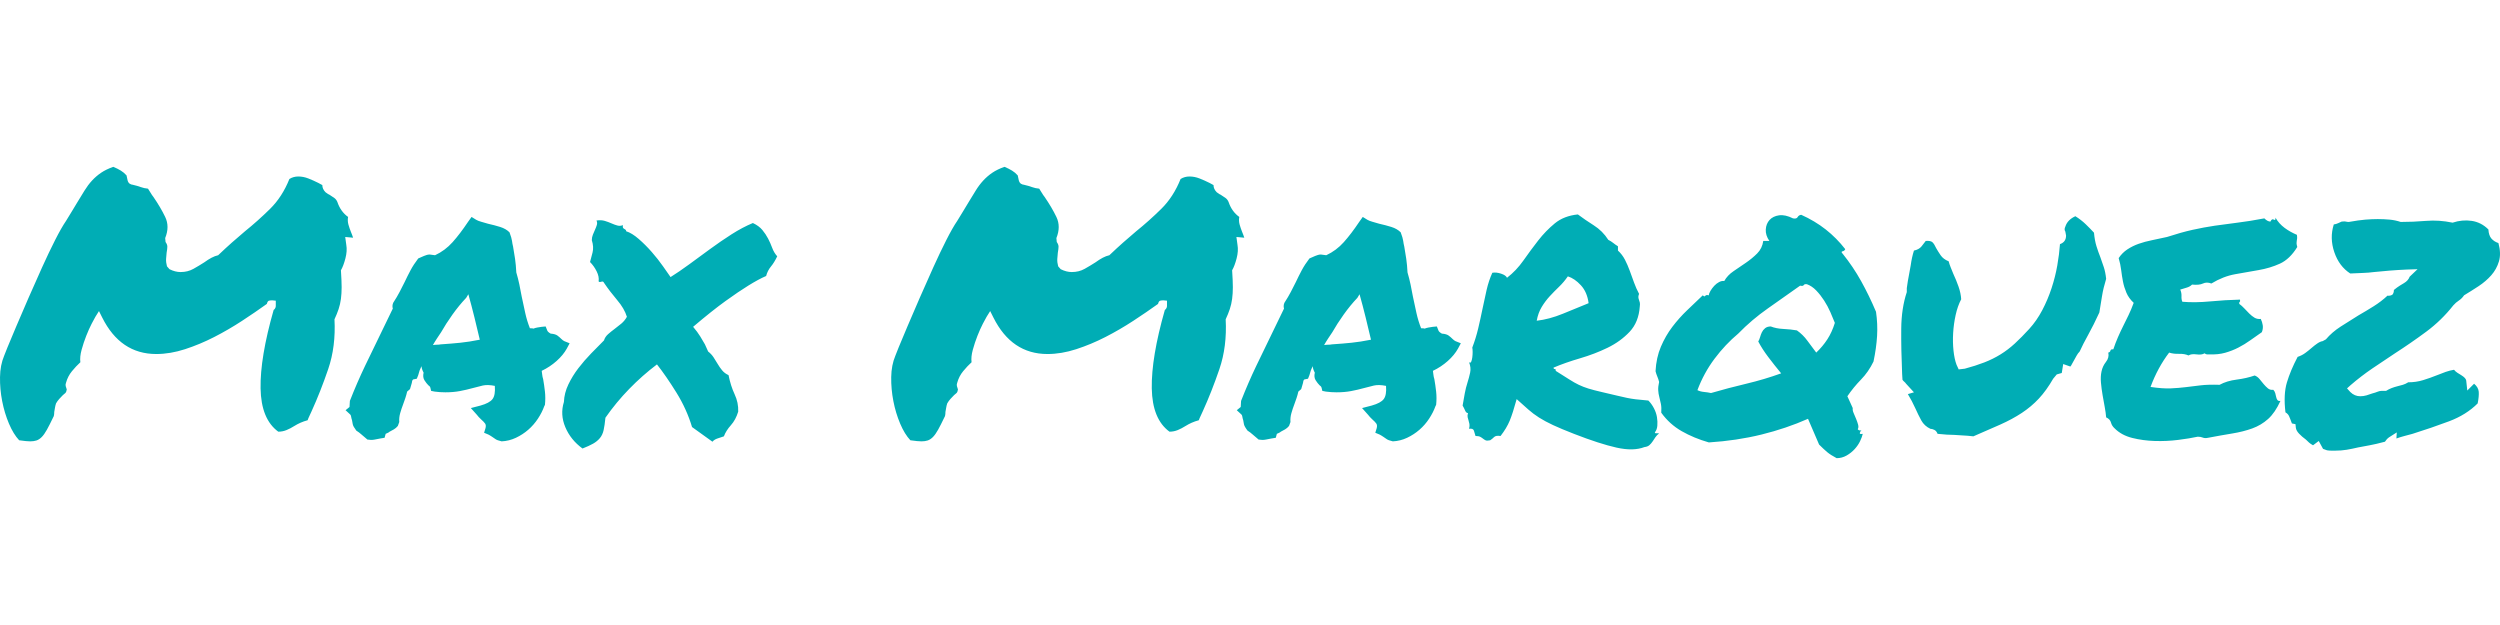 <?xml version="1.0" encoding="UTF-8" standalone="no"?><!-- Generator: Gravit.io --><svg xmlns="http://www.w3.org/2000/svg" xmlns:xlink="http://www.w3.org/1999/xlink" style="isolation:isolate" viewBox="0 0 400 100" width="400pt" height="100pt"><defs><clipPath id="_clipPath_vmlgORsfi93Zfku5MUj70HksTwUoOUmH"><rect width="400" height="100"/></clipPath></defs><g clip-path="url(#_clipPath_vmlgORsfi93Zfku5MUj70HksTwUoOUmH)"><path d=" M 147.433 70.616 L 147.433 70.616 L 147.433 70.616 Q 146.861 70.616 145.658 70.444 L 145.658 70.444 L 145.658 70.444 Q 144.742 69.47 144.026 67.781 L 144.026 67.781 L 144.026 67.781 Q 143.31 66.092 142.938 64.173 L 142.938 64.173 L 142.938 64.173 Q 142.566 62.255 142.594 60.337 L 142.594 60.337 L 142.594 60.337 Q 142.623 58.418 143.253 56.929 L 143.253 56.929 L 143.253 56.929 Q 143.253 56.872 143.797 55.555 L 143.797 55.555 L 143.797 55.555 Q 144.341 54.238 145.2 52.205 L 145.2 52.205 L 145.2 52.205 Q 146.059 50.172 147.147 47.681 L 147.147 47.681 L 147.147 47.681 Q 148.235 45.19 149.323 42.784 L 149.323 42.784 L 149.323 42.784 Q 150.411 40.379 151.413 38.404 L 151.413 38.404 L 151.413 38.404 Q 152.415 36.428 153.16 35.34 L 153.16 35.34 L 153.16 35.34 Q 153.675 34.538 154.105 33.794 L 154.105 33.794 L 154.105 33.794 Q 154.534 33.049 154.935 32.419 L 154.935 32.419 L 154.935 32.419 Q 155.565 31.389 156.109 30.501 L 156.109 30.501 L 156.109 30.501 Q 156.653 29.613 157.312 28.897 L 157.312 28.897 L 157.312 28.897 Q 157.97 28.182 158.772 27.638 L 158.772 27.638 L 158.772 27.638 Q 159.574 27.094 160.719 26.693 L 160.719 26.693 L 160.719 26.693 Q 161.406 26.979 161.922 27.294 L 161.922 27.294 L 161.922 27.294 Q 162.437 27.609 162.838 28.067 L 162.838 28.067 L 163.01 28.869 L 163.01 28.869 Q 163.124 29.27 163.382 29.413 L 163.382 29.413 L 163.382 29.413 Q 163.64 29.556 163.811 29.556 L 163.811 29.556 L 163.811 29.556 Q 164.556 29.728 165.1 29.928 L 165.1 29.928 L 165.1 29.928 Q 165.644 30.129 166.274 30.186 L 166.274 30.186 L 166.274 30.186 Q 166.503 30.53 166.703 30.873 L 166.703 30.873 L 166.703 30.873 Q 166.904 31.217 167.133 31.503 L 167.133 31.503 L 167.133 31.503 Q 168.278 33.164 169.023 34.71 L 169.023 34.71 L 169.023 34.71 Q 169.767 36.256 169.023 38.089 L 169.023 38.089 L 169.08 38.719 L 169.08 38.719 Q 169.366 39.119 169.366 39.463 L 169.366 39.463 L 169.366 39.463 Q 169.366 39.807 169.252 40.437 L 169.252 40.437 L 169.252 40.437 Q 169.194 40.895 169.166 41.439 L 169.166 41.439 L 169.166 41.439 Q 169.137 41.983 169.309 42.613 L 169.309 42.613 L 169.71 43.071 L 169.71 43.071 Q 170.626 43.529 171.485 43.529 L 171.485 43.529 L 171.485 43.529 Q 172.63 43.529 173.547 43.014 L 173.547 43.014 L 173.547 43.014 Q 174.463 42.498 175.265 41.983 L 175.265 41.983 L 175.265 41.983 Q 175.895 41.525 176.439 41.238 L 176.439 41.238 L 176.439 41.238 Q 176.983 40.952 177.498 40.837 L 177.498 40.837 L 177.498 40.837 Q 178.701 39.692 179.703 38.805 L 179.703 38.805 L 179.703 38.805 Q 180.705 37.917 181.793 37.001 L 181.793 37.001 L 181.793 37.001 Q 183.854 35.34 185.802 33.421 L 185.802 33.421 L 185.802 33.421 Q 187.749 31.503 188.894 28.64 L 188.894 28.64 L 188.894 28.64 Q 189.524 28.239 190.326 28.239 L 190.326 28.239 L 190.326 28.239 Q 191.127 28.239 191.929 28.554 L 191.929 28.554 L 191.929 28.554 Q 192.731 28.869 193.532 29.27 L 193.532 29.27 L 193.532 29.27 Q 193.704 29.384 193.847 29.442 L 193.847 29.442 L 193.847 29.442 Q 193.991 29.499 194.162 29.613 L 194.162 29.613 L 194.162 29.613 Q 194.162 30.243 194.678 30.759 L 194.678 30.759 L 194.678 30.759 Q 194.964 30.988 195.079 31.045 L 195.079 31.045 L 195.079 31.045 Q 195.193 31.102 195.308 31.159 L 195.308 31.159 L 195.308 31.159 Q 195.766 31.446 196.081 31.675 L 196.081 31.675 L 196.081 31.675 Q 196.396 31.904 196.568 32.305 L 196.568 32.305 L 196.568 32.305 Q 197.083 33.851 198.286 34.71 L 198.286 34.71 L 198.286 34.71 Q 198.171 35.34 198.343 35.941 L 198.343 35.941 L 198.343 35.941 Q 198.515 36.542 198.744 37.115 L 198.744 37.115 L 198.744 37.115 Q 198.858 37.344 198.915 37.545 L 198.915 37.545 L 198.915 37.545 Q 198.973 37.745 199.087 38.031 L 199.087 38.031 L 197.827 37.917 L 197.999 39.177 L 197.999 39.177 Q 198.171 40.15 197.856 41.353 L 197.856 41.353 L 197.856 41.353 Q 197.541 42.555 197.14 43.243 L 197.14 43.243 L 197.14 43.243 Q 197.255 44.961 197.255 45.963 L 197.255 45.963 L 197.255 45.963 Q 197.255 46.965 197.14 47.824 L 197.14 47.824 L 197.14 47.824 Q 197.026 48.683 196.768 49.456 L 196.768 49.456 L 196.768 49.456 Q 196.51 50.229 196.109 51.088 L 196.109 51.088 L 196.109 51.088 Q 196.338 55.44 195.107 59.048 L 195.107 59.048 L 195.107 59.048 Q 193.876 62.656 192.444 65.805 L 192.444 65.805 L 192.444 65.805 Q 192.273 66.206 192.101 66.55 L 192.101 66.55 L 192.101 66.55 Q 191.929 66.893 191.814 67.237 L 191.814 67.237 L 191.814 67.237 Q 191.185 67.409 190.669 67.638 L 190.669 67.638 L 190.669 67.638 Q 190.154 67.867 189.696 68.153 L 189.696 68.153 L 189.696 68.153 Q 189.066 68.554 188.436 68.812 L 188.436 68.812 L 188.436 68.812 Q 187.806 69.07 187.119 69.07 L 187.119 69.07 L 187.119 69.07 Q 184.37 67.065 184.284 62.14 L 184.284 62.14 L 184.284 62.14 Q 184.198 57.216 186.374 49.599 L 186.374 49.599 L 186.374 49.599 Q 186.775 49.313 186.718 48.74 L 186.718 48.74 L 186.718 48.11 L 186.145 48.053 L 186.145 48.053 Q 185.859 48.053 185.63 48.11 L 185.63 48.11 L 185.63 48.11 Q 185.401 48.167 185.286 48.626 L 185.286 48.626 L 185.286 48.626 Q 183.454 49.943 181.306 51.346 L 181.306 51.346 L 181.306 51.346 Q 179.159 52.749 176.868 53.923 L 176.868 53.923 L 176.868 53.923 Q 174.577 55.097 172.201 55.87 L 172.201 55.87 L 172.201 55.87 Q 169.824 56.643 167.591 56.643 L 167.591 56.643 L 167.591 56.643 Q 161.864 56.643 158.944 50.802 L 158.944 50.802 L 158.428 49.771 L 157.856 50.687 L 157.856 50.687 Q 157.684 50.974 157.254 51.804 L 157.254 51.804 L 157.254 51.804 Q 156.825 52.634 156.395 53.722 L 156.395 53.722 L 156.395 53.722 Q 155.966 54.81 155.651 55.956 L 155.651 55.956 L 155.651 55.956 Q 155.336 57.101 155.451 57.96 L 155.451 57.96 L 155.451 57.96 Q 154.763 58.59 154.105 59.392 L 154.105 59.392 L 154.105 59.392 Q 153.446 60.193 153.16 61.224 L 153.16 61.224 L 153.16 61.224 Q 153.045 61.51 153.103 61.768 L 153.103 61.768 L 153.103 61.768 Q 153.16 62.026 153.274 62.312 L 153.274 62.312 L 153.274 62.312 Q 153.217 62.713 153.045 62.885 L 153.045 62.885 L 153.045 62.885 Q 152.874 63.057 152.645 63.228 L 152.645 63.228 L 152.645 63.228 Q 152.358 63.515 152.072 63.83 L 152.072 63.83 L 152.072 63.83 Q 151.786 64.145 151.556 64.546 L 151.556 64.546 L 151.556 64.546 Q 151.442 64.889 151.385 65.261 L 151.385 65.261 L 151.385 65.261 Q 151.327 65.634 151.27 65.92 L 151.27 65.92 L 151.27 65.92 Q 151.27 66.55 151.098 66.779 L 151.098 66.779 L 151.098 66.779 Q 150.526 67.982 150.096 68.755 L 150.096 68.755 L 150.096 68.755 Q 149.667 69.528 149.266 69.929 L 149.266 69.929 L 149.266 69.929 Q 148.865 70.329 148.435 70.473 L 148.435 70.473 L 148.435 70.473 Q 148.006 70.616 147.433 70.616 Z  M 229.782 64.775 L 229.667 65.004 L 229.667 65.004 Q 229.324 65.977 228.665 66.979 L 228.665 66.979 L 228.665 66.979 Q 228.007 67.982 227.119 68.755 L 227.119 68.755 L 227.119 68.755 Q 226.231 69.528 225.143 70.043 L 225.143 70.043 L 225.143 70.043 Q 224.055 70.558 222.853 70.616 L 222.853 70.616 L 222.853 70.616 Q 222.108 70.444 221.85 70.244 L 221.85 70.244 L 221.85 70.244 Q 221.593 70.043 221.306 69.871 L 221.306 69.871 L 221.306 69.871 Q 221.135 69.757 220.991 69.671 L 220.991 69.671 L 220.991 69.671 Q 220.848 69.585 220.734 69.528 L 220.734 69.528 L 220.047 69.241 L 220.276 68.497 L 220.276 68.497 Q 220.39 68.039 220.218 67.781 L 220.218 67.781 L 220.218 67.781 Q 220.047 67.523 219.531 67.065 L 219.531 67.065 L 219.531 67.065 Q 219.359 66.893 219.188 66.722 L 219.188 66.722 L 219.188 66.722 Q 219.016 66.55 218.901 66.378 L 218.901 66.378 L 217.928 65.29 L 219.474 64.889 L 219.474 64.889 Q 220.906 64.488 221.392 63.858 L 221.392 63.858 L 221.392 63.858 Q 221.879 63.228 221.765 61.74 L 221.765 61.74 L 221.765 61.74 Q 220.619 61.51 219.846 61.682 L 219.846 61.682 L 219.846 61.682 Q 219.073 61.854 218.271 62.083 L 218.271 62.083 L 218.271 62.083 Q 217.241 62.369 216.181 62.57 L 216.181 62.57 L 216.181 62.57 Q 215.122 62.77 213.862 62.77 L 213.862 62.77 L 213.862 62.77 Q 213.404 62.77 213.003 62.742 L 213.003 62.742 L 213.003 62.742 Q 212.602 62.713 212.144 62.656 L 212.144 62.656 L 211.571 62.541 L 211.571 62.541 Q 211.457 61.911 211.342 61.825 L 211.342 61.825 L 211.342 61.825 Q 211.228 61.74 211.113 61.625 L 211.113 61.625 L 211.113 61.625 Q 210.827 61.339 210.512 60.852 L 210.512 60.852 L 210.512 60.852 Q 210.197 60.365 210.369 59.621 L 210.369 59.621 L 210.369 59.621 Q 210.082 59.105 210.025 58.59 L 210.025 58.59 L 210.025 58.59 Q 209.681 59.277 209.51 60.022 L 209.51 60.022 L 209.281 60.594 L 208.708 60.709 L 208.708 60.709 Q 208.593 60.766 208.536 60.966 L 208.536 60.966 L 208.536 60.966 Q 208.479 61.167 208.479 61.281 L 208.479 61.281 L 208.193 62.255 L 208.193 62.255 Q 208.078 62.369 207.963 62.455 L 207.963 62.455 L 207.963 62.455 Q 207.849 62.541 207.734 62.656 L 207.734 62.656 L 207.734 62.656 Q 207.62 63.171 207.448 63.687 L 207.448 63.687 L 207.448 63.687 Q 207.276 64.202 207.104 64.66 L 207.104 64.66 L 207.104 64.66 Q 206.818 65.405 206.618 66.12 L 206.618 66.12 L 206.618 66.12 Q 206.417 66.836 206.475 67.523 L 206.475 67.523 L 206.245 68.153 L 206.245 68.153 Q 205.959 68.497 205.616 68.697 L 205.616 68.697 L 205.616 68.697 Q 205.272 68.898 204.928 69.07 L 204.928 69.07 L 204.928 69.07 Q 204.814 69.184 204.613 69.27 L 204.613 69.27 L 204.613 69.27 Q 204.413 69.356 204.298 69.413 L 204.298 69.413 L 204.127 70.043 L 203.439 70.158 L 203.439 70.158 Q 202.81 70.272 202.552 70.329 L 202.552 70.329 L 202.552 70.329 Q 202.294 70.387 201.951 70.387 L 201.951 70.387 L 201.378 70.329 L 201.378 70.329 Q 200.748 69.814 200.404 69.499 L 200.404 69.499 L 200.404 69.499 Q 200.061 69.184 199.603 68.898 L 199.603 68.898 L 199.603 68.898 Q 199.087 68.211 199.03 67.867 L 199.03 67.867 L 199.03 67.867 Q 198.973 67.523 198.915 67.237 L 198.915 67.237 L 198.915 67.237 Q 198.801 66.893 198.772 66.664 L 198.772 66.664 L 198.772 66.664 Q 198.744 66.435 198.629 66.321 L 198.629 66.321 L 197.885 65.634 L 198.515 65.118 L 198.572 64.145 L 198.572 64.145 Q 199.717 61.224 201.006 58.533 L 201.006 58.533 L 201.006 58.533 Q 202.294 55.841 203.669 53.035 L 203.669 53.035 L 203.669 53.035 Q 204.127 52.119 204.556 51.203 L 204.556 51.203 L 204.556 51.203 Q 204.986 50.286 205.444 49.37 L 205.444 49.37 L 205.444 49.37 Q 205.386 49.198 205.386 48.969 L 205.386 48.969 L 205.386 48.969 Q 205.386 48.74 205.501 48.454 L 205.501 48.454 L 205.501 48.454 Q 206.131 47.48 206.532 46.707 L 206.532 46.707 L 206.532 46.707 Q 206.933 45.934 207.334 45.132 L 207.334 45.132 L 207.334 45.132 Q 207.792 44.159 208.278 43.243 L 208.278 43.243 L 208.278 43.243 Q 208.765 42.326 209.51 41.353 L 209.51 41.353 L 210.426 40.952 L 210.426 40.952 Q 210.598 40.895 210.827 40.809 L 210.827 40.809 L 210.827 40.809 Q 211.056 40.723 211.342 40.723 L 211.342 40.723 L 212.201 40.837 L 212.201 40.837 Q 213.805 40.093 215.007 38.747 L 215.007 38.747 L 215.007 38.747 Q 216.21 37.401 217.47 35.512 L 217.47 35.512 L 218.042 34.71 L 218.787 35.168 L 218.787 35.168 Q 219.073 35.34 219.588 35.483 L 219.588 35.483 L 219.588 35.483 Q 220.104 35.626 220.677 35.798 L 220.677 35.798 L 220.677 35.798 Q 221.707 36.027 222.624 36.313 L 222.624 36.313 L 222.624 36.313 Q 223.54 36.6 224.112 37.172 L 224.112 37.172 L 224.112 37.172 Q 224.456 38.089 224.513 38.547 L 224.513 38.547 L 224.513 38.547 Q 224.571 39.005 224.685 39.463 L 224.685 39.463 L 224.685 39.463 Q 224.857 40.437 225 41.41 L 225 41.41 L 225 41.41 Q 225.143 42.384 225.201 43.586 L 225.201 43.586 L 225.201 43.586 Q 225.487 44.56 225.687 45.505 L 225.687 45.505 L 225.687 45.505 Q 225.888 46.45 226.06 47.423 L 226.06 47.423 L 226.06 47.423 Q 226.346 48.797 226.632 50.086 L 226.632 50.086 L 226.632 50.086 Q 226.919 51.374 227.377 52.52 L 227.377 52.52 L 227.377 52.52 Q 227.835 52.52 227.949 52.577 L 227.949 52.577 L 227.949 52.577 Q 228.236 52.462 228.551 52.405 L 228.551 52.405 L 228.551 52.405 Q 228.866 52.348 229.266 52.291 L 229.266 52.291 L 229.896 52.233 L 230.125 52.806 L 230.125 52.806 Q 230.183 53.092 230.698 53.379 L 230.698 53.379 L 230.698 53.379 Q 231.443 53.436 231.786 53.694 L 231.786 53.694 L 231.786 53.694 Q 232.13 53.951 232.416 54.238 L 232.416 54.238 L 232.416 54.238 Q 232.645 54.467 232.874 54.581 L 232.874 54.581 L 233.733 54.925 L 233.275 55.784 L 233.275 55.784 Q 232.702 56.815 231.643 57.76 L 231.643 57.76 L 231.643 57.76 Q 230.584 58.704 229.266 59.334 L 229.266 59.334 L 229.266 59.334 Q 229.324 59.678 229.352 59.993 L 229.352 59.993 L 229.352 59.993 Q 229.381 60.308 229.495 60.651 L 229.495 60.651 L 229.495 60.651 Q 229.667 61.625 229.782 62.656 L 229.782 62.656 L 229.782 62.656 Q 229.896 63.687 229.782 64.775 L 229.782 64.775 Z  M 213.117 55.097 L 213.117 55.097 L 213.117 55.097 Q 214.835 54.982 216.238 54.839 L 216.238 54.839 L 216.238 54.839 Q 217.641 54.696 219.359 54.352 L 219.359 54.352 L 219.359 54.352 Q 218.959 52.634 218.5 50.773 L 218.5 50.773 L 218.5 50.773 Q 218.042 48.912 217.527 47.079 L 217.527 47.079 L 217.183 47.652 L 217.183 47.652 Q 216.038 48.855 214.979 50.344 L 214.979 50.344 L 214.979 50.344 Q 213.919 51.833 213.175 53.15 L 213.175 53.15 L 213.175 53.15 Q 212.831 53.665 212.487 54.18 L 212.487 54.18 L 212.487 54.18 Q 212.144 54.696 211.858 55.211 L 211.858 55.211 L 211.858 55.211 Q 212.201 55.154 212.516 55.154 L 212.516 55.154 L 212.516 55.154 Q 212.831 55.154 213.117 55.097 Z  M 242.667 63.858 L 242.667 63.858 L 242.667 63.858 Q 242.037 66.149 241.55 67.323 L 241.55 67.323 L 241.55 67.323 Q 241.063 68.497 240.09 69.757 L 240.09 69.757 L 240.09 69.757 Q 239.345 69.642 239.059 69.929 L 239.059 69.929 L 239.059 69.929 Q 238.773 70.215 238.429 70.444 L 238.429 70.444 L 238.429 70.444 Q 237.914 70.558 237.685 70.444 L 237.685 70.444 L 237.685 70.444 Q 237.455 70.329 237.284 70.186 L 237.284 70.186 L 237.284 70.186 Q 237.112 70.043 236.854 69.9 L 236.854 69.9 L 236.854 69.9 Q 236.596 69.757 236.081 69.757 L 236.081 69.757 L 236.081 69.757 Q 235.967 69.299 235.823 68.898 L 235.823 68.898 L 235.823 68.898 Q 235.68 68.497 235.05 68.611 L 235.05 68.611 L 235.05 68.611 Q 235.165 68.153 235.108 67.838 L 235.108 67.838 L 235.108 67.838 Q 235.05 67.523 234.964 67.266 L 234.964 67.266 L 234.964 67.266 Q 234.878 67.008 234.821 66.75 L 234.821 66.75 L 234.821 66.75 Q 234.764 66.493 234.878 66.092 L 234.878 66.092 L 234.878 66.092 Q 234.592 66.092 234.42 65.691 L 234.42 65.691 L 234.42 65.691 Q 234.249 65.29 234.019 64.889 L 234.019 64.889 L 234.019 64.889 Q 234.191 63.858 234.363 62.942 L 234.363 62.942 L 234.363 62.942 Q 234.535 62.026 234.793 61.224 L 234.793 61.224 L 234.793 61.224 Q 235.05 60.422 235.222 59.621 L 235.222 59.621 L 235.222 59.621 Q 235.394 58.819 235.05 57.96 L 235.05 57.96 L 235.05 57.96 Q 235.279 58.132 235.394 57.874 L 235.394 57.874 L 235.394 57.874 Q 235.508 57.616 235.566 57.187 L 235.566 57.187 L 235.566 57.187 Q 235.623 56.757 235.623 56.328 L 235.623 56.328 L 235.623 56.328 Q 235.623 55.898 235.566 55.612 L 235.566 55.612 L 235.566 55.612 Q 236.138 54.123 236.511 52.548 L 236.511 52.548 L 236.511 52.548 Q 236.883 50.974 237.198 49.427 L 237.198 49.427 L 237.198 49.427 Q 237.513 47.881 237.856 46.392 L 237.856 46.392 L 237.856 46.392 Q 238.2 44.903 238.773 43.643 L 238.773 43.643 L 238.773 43.643 Q 239.402 43.529 240.176 43.787 L 240.176 43.787 L 240.176 43.787 Q 240.949 44.044 241.12 44.445 L 241.12 44.445 L 241.12 44.445 Q 242.609 43.3 243.755 41.668 L 243.755 41.668 L 243.755 41.668 Q 244.9 40.036 246.103 38.49 L 246.103 38.49 L 246.103 38.49 Q 247.305 36.943 248.765 35.741 L 248.765 35.741 L 248.765 35.741 Q 250.226 34.538 252.459 34.309 L 252.459 34.309 L 252.459 34.309 Q 253.604 35.168 255.007 36.056 L 255.007 36.056 L 255.007 36.056 Q 256.41 36.943 257.327 38.375 L 257.327 38.375 L 257.327 38.375 Q 257.785 38.604 258.1 38.862 L 258.1 38.862 L 258.1 38.862 Q 258.415 39.119 258.873 39.406 L 258.873 39.406 L 258.873 40.093 L 258.873 40.093 Q 259.56 40.723 259.99 41.553 L 259.99 41.553 L 259.99 41.553 Q 260.419 42.384 260.763 43.329 L 260.763 43.329 L 260.763 43.329 Q 261.106 44.273 261.45 45.218 L 261.45 45.218 L 261.45 45.218 Q 261.793 46.163 262.252 47.022 L 262.252 47.022 L 262.252 47.022 Q 262.137 47.308 262.137 47.509 L 262.137 47.509 L 262.137 47.509 Q 262.137 47.709 262.223 47.938 L 262.223 47.938 L 262.223 47.938 Q 262.309 48.167 262.366 48.397 L 262.366 48.397 L 262.366 48.397 Q 262.423 48.626 262.366 49.026 L 262.366 49.026 L 262.366 49.026 Q 262.194 51.546 260.734 53.092 L 260.734 53.092 L 260.734 53.092 Q 259.274 54.639 257.212 55.641 L 257.212 55.641 L 257.212 55.641 Q 255.151 56.643 252.803 57.33 L 252.803 57.33 L 252.803 57.33 Q 250.455 58.017 248.565 58.819 L 248.565 58.819 L 248.565 58.819 Q 248.565 59.048 248.765 59.048 L 248.765 59.048 L 248.765 59.048 Q 248.966 59.048 248.909 59.334 L 248.909 59.334 L 248.909 59.334 Q 250.283 60.193 251.085 60.709 L 251.085 60.709 L 251.085 60.709 Q 251.886 61.224 252.602 61.568 L 252.602 61.568 L 252.602 61.568 Q 253.318 61.911 254.148 62.169 L 254.148 62.169 L 254.148 62.169 Q 254.979 62.427 256.468 62.77 L 256.468 62.77 L 256.468 62.77 Q 257.957 63.114 258.787 63.314 L 258.787 63.314 L 258.787 63.314 Q 259.617 63.515 260.305 63.658 L 260.305 63.658 L 260.305 63.658 Q 260.992 63.801 261.708 63.887 L 261.708 63.887 L 261.708 63.887 Q 262.423 63.973 263.741 64.087 L 263.741 64.087 L 263.741 64.087 Q 264.256 64.603 264.628 65.319 L 264.628 65.319 L 264.628 65.319 Q 265 66.034 265.115 66.75 L 265.115 66.75 L 265.115 66.75 Q 265.229 67.466 265.172 68.125 L 265.172 68.125 L 265.172 68.125 Q 265.115 68.783 264.771 69.184 L 264.771 69.184 L 264.771 69.184 Q 264.829 69.356 265.029 69.327 L 265.029 69.327 L 265.029 69.327 Q 265.229 69.299 265.459 69.356 L 265.459 69.356 L 265.459 69.356 Q 265.115 69.585 264.886 69.929 L 264.886 69.929 L 264.886 69.929 Q 264.657 70.272 264.428 70.616 L 264.428 70.616 L 264.428 70.616 Q 264.199 70.959 263.912 71.217 L 263.912 71.217 L 263.912 71.217 Q 263.626 71.475 263.111 71.532 L 263.111 71.532 L 263.111 71.532 Q 261.335 72.219 258.644 71.618 L 258.644 71.618 L 258.644 71.618 Q 255.952 71.017 251.829 69.413 L 251.829 69.413 L 251.829 69.413 Q 249.768 68.611 248.479 68.01 L 248.479 68.01 L 248.479 68.01 Q 247.191 67.409 246.246 66.808 L 246.246 66.808 L 246.246 66.808 Q 245.301 66.206 244.528 65.519 L 244.528 65.519 L 244.528 65.519 Q 243.755 64.832 242.667 63.858 Z  M 250.856 44.216 L 250.856 44.216 L 250.856 44.216 Q 250.226 45.132 249.453 45.877 L 249.453 45.877 L 249.453 45.877 Q 248.68 46.621 247.964 47.394 L 247.964 47.394 L 247.964 47.394 Q 247.248 48.167 246.675 49.112 L 246.675 49.112 L 246.675 49.112 Q 246.103 50.057 245.874 51.317 L 245.874 51.317 L 245.874 51.317 Q 247.878 51.088 250.054 50.2 L 250.054 50.2 L 250.054 50.2 Q 252.23 49.313 254.177 48.511 L 254.177 48.511 L 254.177 48.511 Q 253.948 46.736 252.946 45.648 L 252.946 45.648 L 252.946 45.648 Q 251.944 44.56 250.856 44.216 Z  M 291.056 71.131 L 289.281 67.008 L 289.281 67.008 Q 285.788 68.554 281.837 69.528 L 281.837 69.528 L 281.837 69.528 Q 277.885 70.501 273.418 70.788 L 273.418 70.788 L 273.418 70.788 Q 271.013 70.1 269.066 68.984 L 269.066 68.984 L 269.066 68.984 Q 267.119 67.867 265.802 66.034 L 265.802 66.034 L 265.802 66.034 Q 265.859 65.233 265.745 64.631 L 265.745 64.631 L 265.745 64.631 Q 265.63 64.03 265.487 63.515 L 265.487 63.515 L 265.487 63.515 Q 265.344 62.999 265.315 62.427 L 265.315 62.427 L 265.315 62.427 Q 265.287 61.854 265.459 61.11 L 265.459 61.11 L 265.459 61.11 Q 265.344 60.651 265.172 60.251 L 265.172 60.251 L 265.172 60.251 Q 265 59.85 264.886 59.392 L 264.886 59.392 L 264.886 59.392 Q 265 57.216 265.745 55.469 L 265.745 55.469 L 265.745 55.469 Q 266.489 53.722 267.577 52.291 L 267.577 52.291 L 267.577 52.291 Q 268.665 50.859 269.954 49.628 L 269.954 49.628 L 269.954 49.628 Q 271.242 48.397 272.445 47.251 L 272.445 47.251 L 272.445 47.251 Q 272.731 47.538 272.846 47.337 L 272.846 47.337 L 272.846 47.337 Q 272.96 47.137 273.418 47.251 L 273.418 47.251 L 273.418 47.251 Q 273.418 46.965 273.676 46.535 L 273.676 46.535 L 273.676 46.535 Q 273.934 46.106 274.277 45.734 L 274.277 45.734 L 274.277 45.734 Q 274.621 45.361 275.051 45.132 L 275.051 45.132 L 275.051 45.132 Q 275.48 44.903 275.881 44.961 L 275.881 44.961 L 275.881 44.961 Q 276.396 44.044 277.37 43.386 L 277.37 43.386 L 277.37 43.386 Q 278.343 42.727 279.346 42.04 L 279.346 42.04 L 279.346 42.04 Q 280.348 41.353 281.149 40.551 L 281.149 40.551 L 281.149 40.551 Q 281.951 39.749 282.123 38.547 L 282.123 38.547 L 283.096 38.547 L 283.096 38.547 Q 282.467 37.631 282.524 36.714 L 282.524 36.714 L 282.524 36.714 Q 282.581 35.798 283.125 35.197 L 283.125 35.197 L 283.125 35.197 Q 283.669 34.595 284.643 34.452 L 284.643 34.452 L 284.643 34.452 Q 285.616 34.309 286.876 34.939 L 286.876 34.939 L 286.876 34.939 Q 287.449 35.054 287.62 34.739 L 287.62 34.739 L 287.62 34.739 Q 287.792 34.424 288.193 34.366 L 288.193 34.366 L 288.193 34.366 Q 290.369 35.34 292.116 36.714 L 292.116 36.714 L 292.116 36.714 Q 293.862 38.089 295.237 39.864 L 295.237 39.864 L 295.237 39.864 Q 295.122 40.15 294.807 40.208 L 294.807 40.208 L 294.807 40.208 Q 294.492 40.265 294.836 40.608 L 294.836 40.608 L 294.836 40.608 Q 296.497 42.67 297.785 44.989 L 297.785 44.989 L 297.785 44.989 Q 299.074 47.308 300.162 49.885 L 300.162 49.885 L 300.162 49.885 Q 300.448 51.833 300.333 53.751 L 300.333 53.751 L 300.333 53.751 Q 300.219 55.669 299.761 57.845 L 299.761 57.845 L 299.761 57.845 Q 298.959 59.506 297.757 60.737 L 297.757 60.737 L 297.757 60.737 Q 296.554 61.969 295.58 63.4 L 295.58 63.4 L 296.439 65.29 L 296.439 65.29 Q 296.382 65.634 296.583 66.092 L 296.583 66.092 L 296.583 66.092 Q 296.783 66.55 296.983 67.037 L 296.983 67.037 L 296.983 67.037 Q 297.184 67.523 297.298 67.953 L 297.298 67.953 L 297.298 67.953 Q 297.413 68.382 297.241 68.669 L 297.241 68.669 L 297.241 68.669 Q 297.413 68.955 297.871 68.841 L 297.871 68.841 L 297.871 68.841 Q 297.699 68.898 297.585 69.213 L 297.585 69.213 L 297.585 69.213 Q 297.47 69.528 298.043 69.413 L 298.043 69.413 L 298.043 69.413 Q 297.928 69.929 297.613 70.587 L 297.613 70.587 L 297.613 70.587 Q 297.298 71.246 296.754 71.847 L 296.754 71.847 L 296.754 71.847 Q 296.21 72.448 295.466 72.878 L 295.466 72.878 L 295.466 72.878 Q 294.721 73.307 293.862 73.307 L 293.862 73.307 L 293.862 73.307 Q 292.889 72.792 292.345 72.334 L 292.345 72.334 L 292.345 72.334 Q 291.801 71.876 291.056 71.131 L 291.056 71.131 Z  M 278.114 53.379 L 278.114 53.379 L 278.114 53.379 Q 276.053 55.097 274.335 57.387 L 274.335 57.387 L 274.335 57.387 Q 272.617 59.678 271.586 62.427 L 271.586 62.427 L 271.586 62.427 Q 272.044 62.656 272.645 62.713 L 272.645 62.713 L 272.645 62.713 Q 273.247 62.77 273.762 62.885 L 273.762 62.885 L 273.762 62.885 Q 276.511 62.083 279.403 61.396 L 279.403 61.396 L 279.403 61.396 Q 282.295 60.709 284.986 59.735 L 284.986 59.735 L 284.986 59.735 Q 283.898 58.418 282.925 57.13 L 282.925 57.13 L 282.925 57.13 Q 281.951 55.841 281.321 54.639 L 281.321 54.639 L 281.321 54.639 Q 281.493 54.352 281.608 53.951 L 281.608 53.951 L 281.608 53.951 Q 281.722 53.55 281.894 53.178 L 281.894 53.178 L 281.894 53.178 Q 282.066 52.806 282.409 52.52 L 282.409 52.52 L 282.409 52.52 Q 282.753 52.233 283.325 52.233 L 283.325 52.233 L 283.325 52.233 Q 284.184 52.577 285.358 52.634 L 285.358 52.634 L 285.358 52.634 Q 286.532 52.692 287.506 52.863 L 287.506 52.863 L 287.506 52.863 Q 288.479 53.55 289.167 54.495 L 289.167 54.495 L 289.167 54.495 Q 289.854 55.44 290.598 56.414 L 290.598 56.414 L 290.598 56.414 Q 291.629 55.44 292.374 54.295 L 292.374 54.295 L 292.374 54.295 Q 293.118 53.15 293.576 51.661 L 293.576 51.661 L 293.576 51.661 Q 293.29 50.916 292.86 49.943 L 292.86 49.943 L 292.86 49.943 Q 292.431 48.969 291.858 48.082 L 291.858 48.082 L 291.858 48.082 Q 291.285 47.194 290.598 46.478 L 290.598 46.478 L 290.598 46.478 Q 289.911 45.762 289.109 45.476 L 289.109 45.476 L 289.109 45.476 Q 288.708 45.419 288.594 45.619 L 288.594 45.619 L 288.594 45.619 Q 288.479 45.82 288.021 45.705 L 288.021 45.705 L 288.021 45.705 Q 285.444 47.538 282.867 49.341 L 282.867 49.341 L 282.867 49.341 Q 280.29 51.145 278.114 53.379 Z  M 335.037 37.23 L 335.037 37.23 L 335.037 37.23 Q 335.151 38.49 335.438 39.406 L 335.438 39.406 L 335.438 39.406 Q 335.724 40.322 336.067 41.181 L 336.067 41.181 L 336.067 41.181 Q 336.354 41.983 336.611 42.756 L 336.611 42.756 L 336.611 42.756 Q 336.869 43.529 336.984 44.617 L 336.984 44.617 L 336.984 44.617 Q 336.526 46.106 336.325 47.366 L 336.325 47.366 L 336.325 47.366 Q 336.125 48.626 335.896 50 L 335.896 50 L 335.896 50 Q 334.979 52.004 334.12 53.55 L 334.12 53.55 L 334.12 53.55 Q 333.261 55.097 332.746 56.242 L 332.746 56.242 L 332.746 56.242 Q 332.46 56.528 332.259 56.901 L 332.259 56.901 L 332.259 56.901 Q 332.059 57.273 331.83 57.674 L 331.83 57.674 L 331.83 57.674 Q 331.715 57.845 331.543 58.189 L 331.543 58.189 L 331.543 58.189 Q 331.372 58.533 331.257 58.647 L 331.257 58.647 L 330.112 58.246 L 329.883 59.678 L 329.081 59.907 L 328.508 60.594 L 328.508 60.594 Q 327.42 62.484 326.218 63.772 L 326.218 63.772 L 326.218 63.772 Q 325.015 65.061 323.498 66.063 L 323.498 66.063 L 323.498 66.063 Q 321.98 67.065 320.062 67.924 L 320.062 67.924 L 320.062 67.924 Q 318.143 68.783 315.738 69.814 L 315.738 69.814 L 315.738 69.814 Q 314.765 69.699 314.049 69.671 L 314.049 69.671 L 314.049 69.671 Q 313.333 69.642 312.703 69.585 L 312.703 69.585 L 312.703 69.585 Q 311.615 69.585 310.011 69.413 L 310.011 69.413 L 310.011 69.413 Q 309.84 68.955 309.496 68.783 L 309.496 68.783 L 309.496 68.783 Q 309.152 68.611 308.866 68.611 L 308.866 68.611 L 308.866 68.611 Q 307.893 68.153 307.406 67.266 L 307.406 67.266 L 307.406 67.266 Q 306.919 66.378 306.461 65.347 L 306.461 65.347 L 306.461 65.347 Q 306.175 64.717 305.888 64.173 L 305.888 64.173 L 305.888 64.173 Q 305.602 63.629 305.258 63.057 L 305.258 63.057 L 306.232 62.77 L 304.972 61.396 L 304.972 61.396 Q 304.858 61.224 304.686 61.081 L 304.686 61.081 L 304.686 61.081 Q 304.514 60.938 304.399 60.766 L 304.399 60.766 L 304.342 59.85 L 304.342 59.85 Q 304.17 55.898 304.199 52.606 L 304.199 52.606 L 304.199 52.606 Q 304.228 49.313 305.087 46.736 L 305.087 46.736 L 305.087 46.106 L 305.087 46.106 Q 305.258 44.846 305.43 44.016 L 305.43 44.016 L 305.43 44.016 Q 305.602 43.185 305.716 42.441 L 305.716 42.441 L 305.716 42.441 Q 305.888 41.181 306.232 40.093 L 306.232 40.093 L 306.232 40.093 Q 307.034 39.921 307.434 39.434 L 307.434 39.434 L 307.434 39.434 Q 307.835 38.948 308.122 38.547 L 308.122 38.547 L 308.122 38.547 Q 308.923 38.49 309.21 38.776 L 309.21 38.776 L 309.21 38.776 Q 309.496 39.062 309.782 39.692 L 309.782 39.692 L 309.782 39.692 Q 310.069 40.208 310.498 40.837 L 310.498 40.837 L 310.498 40.837 Q 310.928 41.467 311.787 41.811 L 311.787 41.811 L 311.787 41.811 Q 311.901 42.269 312.102 42.756 L 312.102 42.756 L 312.102 42.756 Q 312.302 43.243 312.531 43.815 L 312.531 43.815 L 312.531 43.815 Q 312.989 44.789 313.362 45.848 L 313.362 45.848 L 313.362 45.848 Q 313.734 46.908 313.791 47.881 L 313.791 47.881 L 313.791 47.881 Q 313.218 48.969 312.903 50.401 L 312.903 50.401 L 312.903 50.401 Q 312.588 51.833 312.503 53.293 L 312.503 53.293 L 312.503 53.293 Q 312.417 54.753 312.56 56.099 L 312.56 56.099 L 312.56 56.099 Q 312.703 57.445 313.047 58.361 L 313.047 58.361 L 313.39 59.105 L 314.364 58.991 L 314.364 58.991 Q 316.082 58.533 317.485 57.989 L 317.485 57.989 L 317.485 57.989 Q 318.888 57.445 320.09 56.7 L 320.09 56.7 L 320.09 56.7 Q 321.293 55.956 322.381 54.954 L 322.381 54.954 L 322.381 54.954 Q 323.469 53.951 324.672 52.634 L 324.672 52.634 L 324.672 52.634 Q 325.874 51.317 326.762 49.628 L 326.762 49.628 L 326.762 49.628 Q 327.649 47.938 328.251 46.106 L 328.251 46.106 L 328.251 46.106 Q 328.852 44.273 329.167 42.47 L 329.167 42.47 L 329.167 42.47 Q 329.482 40.666 329.596 39.062 L 329.596 39.062 L 329.596 39.062 Q 330.57 38.719 330.57 37.688 L 330.57 37.688 L 330.455 37.058 L 330.455 37.058 Q 330.226 36.714 330.455 36.256 L 330.455 36.256 L 330.455 36.256 Q 330.799 35.168 332.059 34.595 L 332.059 34.595 L 332.059 34.595 Q 332.975 35.168 333.691 35.855 L 333.691 35.855 L 333.691 35.855 Q 334.407 36.542 335.037 37.23 Z  M 367.506 37.573 L 367.506 37.573 L 367.506 37.573 Q 367.564 37.974 367.535 38.175 L 367.535 38.175 L 367.535 38.175 Q 367.506 38.375 367.478 38.547 L 367.478 38.547 L 367.478 38.547 Q 367.449 38.719 367.449 38.919 L 367.449 38.919 L 367.449 38.919 Q 367.449 39.119 367.564 39.52 L 367.564 39.52 L 367.564 39.52 Q 366.361 41.467 364.786 42.183 L 364.786 42.183 L 364.786 42.183 Q 363.212 42.899 361.379 43.214 L 361.379 43.214 L 361.379 43.214 Q 359.547 43.529 357.628 43.873 L 357.628 43.873 L 357.628 43.873 Q 355.71 44.216 353.82 45.361 L 353.82 45.361 L 353.82 45.361 Q 353.075 45.075 352.474 45.361 L 352.474 45.361 L 352.474 45.361 Q 351.873 45.648 350.728 45.533 L 350.728 45.533 L 350.728 45.533 Q 350.384 45.877 349.869 46.02 L 349.869 46.02 L 349.869 46.02 Q 349.353 46.163 348.838 46.335 L 348.838 46.335 L 348.838 46.335 Q 349.067 46.85 349.038 47.394 L 349.038 47.394 L 349.038 47.394 Q 349.01 47.938 349.181 48.282 L 349.181 48.282 L 349.181 48.282 Q 351.186 48.454 353.619 48.225 L 353.619 48.225 L 353.619 48.225 Q 356.053 47.996 358.401 47.938 L 358.401 47.938 L 358.401 47.938 Q 358.458 48.225 358.344 48.311 L 358.344 48.311 L 358.344 48.311 Q 358.229 48.397 358.287 48.626 L 358.287 48.626 L 358.287 48.626 Q 358.688 48.912 359.088 49.341 L 359.088 49.341 L 359.088 49.341 Q 359.489 49.771 359.89 50.172 L 359.89 50.172 L 359.89 50.172 Q 360.291 50.573 360.72 50.83 L 360.72 50.83 L 360.72 50.83 Q 361.15 51.088 361.723 51.031 L 361.723 51.031 L 361.723 51.031 Q 361.952 51.489 362.038 52.033 L 362.038 52.033 L 362.038 52.033 Q 362.123 52.577 361.894 53.15 L 361.894 53.15 L 361.894 53.15 Q 360.978 53.78 360.062 54.438 L 360.062 54.438 L 360.062 54.438 Q 359.146 55.097 358.144 55.612 L 358.144 55.612 L 358.144 55.612 Q 357.141 56.127 356.025 56.442 L 356.025 56.442 L 356.025 56.442 Q 354.908 56.757 353.534 56.7 L 353.534 56.7 L 353.534 56.7 Q 353.247 56.7 353.104 56.7 L 353.104 56.7 L 353.104 56.7 Q 352.961 56.7 352.732 56.528 L 352.732 56.528 L 352.732 56.528 Q 352.274 56.815 351.443 56.7 L 351.443 56.7 L 351.443 56.7 Q 350.613 56.586 350.155 56.872 L 350.155 56.872 L 350.155 56.872 Q 349.525 56.586 348.637 56.614 L 348.637 56.614 L 348.637 56.614 Q 347.75 56.643 347.063 56.414 L 347.063 56.414 L 347.063 56.414 Q 346.146 57.616 345.402 58.991 L 345.402 58.991 L 345.402 58.991 Q 344.657 60.365 344.085 61.911 L 344.085 61.911 L 344.085 61.911 Q 346.032 62.198 347.32 62.14 L 347.32 62.14 L 347.32 62.14 Q 348.609 62.083 349.754 61.94 L 349.754 61.94 L 349.754 61.94 Q 350.899 61.797 352.102 61.654 L 352.102 61.654 L 352.102 61.654 Q 353.305 61.51 355.137 61.568 L 355.137 61.568 L 355.137 61.568 Q 356.282 60.938 357.857 60.737 L 357.857 60.737 L 357.857 60.737 Q 359.432 60.537 360.749 60.079 L 360.749 60.079 L 360.749 60.079 Q 361.207 60.251 361.551 60.68 L 361.551 60.68 L 361.551 60.68 Q 361.894 61.11 362.209 61.482 L 362.209 61.482 L 362.209 61.482 Q 362.524 61.854 362.868 62.14 L 362.868 62.14 L 362.868 62.14 Q 363.212 62.427 363.727 62.369 L 363.727 62.369 L 363.727 62.369 Q 363.956 62.599 364.042 62.913 L 364.042 62.913 L 364.042 62.913 Q 364.128 63.228 364.185 63.515 L 364.185 63.515 L 364.185 63.515 Q 364.242 63.801 364.385 64.002 L 364.385 64.002 L 364.385 64.002 Q 364.529 64.202 364.872 64.145 L 364.872 64.145 L 364.872 64.145 Q 364.013 66.034 362.897 67.037 L 362.897 67.037 L 362.897 67.037 Q 361.78 68.039 360.348 68.554 L 360.348 68.554 L 360.348 68.554 Q 358.917 69.07 357.17 69.356 L 357.17 69.356 L 357.17 69.356 Q 355.423 69.642 353.305 70.043 L 353.305 70.043 L 353.305 70.043 Q 352.789 70.158 352.446 70.014 L 352.446 70.014 L 352.446 70.014 Q 352.102 69.871 351.644 69.871 L 351.644 69.871 L 351.644 69.871 Q 350.327 70.158 348.494 70.387 L 348.494 70.387 L 348.494 70.387 Q 346.662 70.616 344.772 70.558 L 344.772 70.558 L 344.772 70.558 Q 342.882 70.501 341.164 70.072 L 341.164 70.072 L 341.164 70.072 Q 339.446 69.642 338.358 68.554 L 338.358 68.554 L 338.358 68.554 Q 337.9 68.153 337.757 67.609 L 337.757 67.609 L 337.757 67.609 Q 337.614 67.065 336.984 66.779 L 336.984 66.779 L 336.984 66.779 Q 336.926 66.034 336.755 65.118 L 336.755 65.118 L 336.755 65.118 Q 336.583 64.202 336.411 63.2 L 336.411 63.2 L 336.411 63.2 Q 336.239 62.198 336.153 61.224 L 336.153 61.224 L 336.153 61.224 Q 336.067 60.251 336.239 59.449 L 336.239 59.449 L 336.239 59.449 Q 336.411 58.59 336.955 57.903 L 336.955 57.903 L 336.955 57.903 Q 337.499 57.216 337.327 56.414 L 337.327 56.414 L 337.327 56.414 Q 337.614 56.357 337.671 56.099 L 337.671 56.099 L 337.671 56.099 Q 337.728 55.841 338.129 55.898 L 338.129 55.898 L 338.129 55.898 Q 338.473 54.868 338.873 53.951 L 338.873 53.951 L 338.873 53.951 Q 339.274 53.035 339.704 52.176 L 339.704 52.176 L 339.704 52.176 Q 340.133 51.317 340.563 50.429 L 340.563 50.429 L 340.563 50.429 Q 340.992 49.542 341.393 48.454 L 341.393 48.454 L 341.393 48.454 Q 340.591 47.709 340.219 46.822 L 340.219 46.822 L 340.219 46.822 Q 339.847 45.934 339.675 45.046 L 339.675 45.046 L 339.675 45.046 Q 339.503 44.159 339.389 43.214 L 339.389 43.214 L 339.389 43.214 Q 339.274 42.269 338.988 41.296 L 338.988 41.296 L 338.988 41.296 Q 339.561 40.437 340.391 39.893 L 340.391 39.893 L 340.391 39.893 Q 341.221 39.349 342.195 39.005 L 342.195 39.005 L 342.195 39.005 Q 343.168 38.661 344.314 38.432 L 344.314 38.432 L 344.314 38.432 Q 345.459 38.203 346.719 37.917 L 346.719 37.917 L 346.719 37.917 Q 349.01 37.172 350.813 36.772 L 350.813 36.772 L 350.813 36.772 Q 352.617 36.371 354.364 36.113 L 354.364 36.113 L 354.364 36.113 Q 356.111 35.855 358 35.626 L 358 35.626 L 358 35.626 Q 359.89 35.397 362.295 34.939 L 362.295 34.939 L 362.295 34.939 Q 362.811 35.454 363.269 35.454 L 363.269 35.454 L 363.269 35.454 Q 363.498 34.939 363.813 35.139 L 363.813 35.139 L 363.813 35.139 Q 364.128 35.34 364.071 34.825 L 364.071 34.825 L 364.071 34.825 Q 364.643 35.798 365.531 36.457 L 365.531 36.457 L 365.531 36.457 Q 366.418 37.115 367.506 37.573 Z  M 372.317 72.047 L 372.317 72.047 L 372.317 72.047 Q 372.031 71.933 371.687 71.818 L 371.687 71.818 L 371 70.558 L 370.083 71.246 L 370.083 71.246 Q 369.683 71.017 369.454 70.816 L 369.454 70.816 L 369.454 70.816 Q 369.224 70.616 368.938 70.329 L 368.938 70.329 L 368.938 70.329 Q 368.308 69.871 367.85 69.385 L 367.85 69.385 L 367.85 69.385 Q 367.392 68.898 367.335 68.44 L 367.335 68.44 L 367.277 67.867 L 366.705 67.752 L 366.705 67.752 Q 366.418 66.951 366.247 66.579 L 366.247 66.579 L 366.247 66.579 Q 366.075 66.206 365.674 65.977 L 365.674 65.977 L 365.674 65.977 Q 365.33 63.114 365.903 61.195 L 365.903 61.195 L 365.903 61.195 Q 366.476 59.277 367.621 57.101 L 367.621 57.101 L 367.621 57.101 Q 368.308 56.872 368.852 56.471 L 368.852 56.471 L 368.852 56.471 Q 369.396 56.07 369.854 55.669 L 369.854 55.669 L 369.854 55.669 Q 370.313 55.268 370.771 54.954 L 370.771 54.954 L 370.771 54.954 Q 371.229 54.639 371.63 54.581 L 371.63 54.581 L 372.145 54.295 L 372.145 54.295 Q 373.119 53.15 374.493 52.262 L 374.493 52.262 L 374.493 52.262 Q 375.867 51.374 377.356 50.458 L 377.356 50.458 L 377.356 50.458 Q 378.559 49.771 379.79 48.998 L 379.79 48.998 L 379.79 48.998 Q 381.021 48.225 381.995 47.308 L 381.995 47.308 L 381.995 47.308 Q 382.453 47.366 382.797 47.137 L 382.797 47.137 L 382.797 47.137 Q 383.026 46.85 383.026 46.392 L 383.026 46.392 L 383.026 46.392 Q 383.14 46.278 383.283 46.192 L 383.283 46.192 L 383.283 46.192 Q 383.426 46.106 383.541 45.991 L 383.541 45.991 L 383.541 45.991 Q 383.942 45.705 384.629 45.304 L 384.629 45.304 L 384.629 45.304 Q 385.316 44.903 385.545 44.273 L 385.545 44.273 L 386.805 43.071 L 385.087 43.128 L 385.087 43.128 Q 383.77 43.185 382.31 43.3 L 382.31 43.3 L 382.31 43.3 Q 380.849 43.414 379.819 43.529 L 379.819 43.529 L 379.819 43.529 Q 378.96 43.643 378.043 43.672 L 378.043 43.672 L 378.043 43.672 Q 377.127 43.701 376.039 43.758 L 376.039 43.758 L 376.039 43.758 Q 374.264 42.613 373.491 40.351 L 373.491 40.351 L 373.491 40.351 Q 372.718 38.089 373.405 35.913 L 373.405 35.913 L 373.405 35.913 Q 373.806 35.855 374.092 35.712 L 374.092 35.712 L 374.092 35.712 Q 374.378 35.569 374.665 35.454 L 374.665 35.454 L 374.665 35.454 Q 375.18 35.397 375.352 35.454 L 375.352 35.454 L 375.352 35.454 Q 375.524 35.512 375.81 35.512 L 375.81 35.512 L 375.81 35.512 Q 377.414 35.225 378.473 35.139 L 378.473 35.139 L 378.473 35.139 Q 379.532 35.054 380.449 35.054 L 380.449 35.054 L 380.449 35.054 Q 381.422 35.054 382.338 35.139 L 382.338 35.139 L 382.338 35.139 Q 383.255 35.225 384.114 35.512 L 384.114 35.512 L 384.114 35.512 Q 386.118 35.512 388.18 35.34 L 388.18 35.34 L 388.18 35.34 Q 390.241 35.168 392.417 35.626 L 392.417 35.626 L 392.417 35.626 Q 393.963 35.111 395.481 35.34 L 395.481 35.34 L 395.481 35.34 Q 396.998 35.569 398.144 36.714 L 398.144 36.714 L 398.144 36.714 Q 398.201 37.688 398.631 38.175 L 398.631 38.175 L 398.631 38.175 Q 399.06 38.661 399.747 38.89 L 399.747 38.89 L 399.747 38.89 Q 400.205 40.551 399.833 41.811 L 399.833 41.811 L 399.833 41.811 Q 399.461 43.071 398.602 44.044 L 398.602 44.044 L 398.602 44.044 Q 397.743 45.018 396.569 45.791 L 396.569 45.791 L 396.569 45.791 Q 395.395 46.564 394.25 47.251 L 394.25 47.251 L 394.25 47.251 Q 393.906 47.767 393.419 48.082 L 393.419 48.082 L 393.419 48.082 Q 392.933 48.397 392.532 48.855 L 392.532 48.855 L 392.532 48.855 Q 390.642 51.26 388.208 53.064 L 388.208 53.064 L 388.208 53.064 Q 385.774 54.868 383.197 56.528 L 383.197 56.528 L 383.197 56.528 Q 381.365 57.731 379.561 58.962 L 379.561 58.962 L 379.561 58.962 Q 377.757 60.193 376.096 61.625 L 376.096 61.625 L 375.524 62.14 L 376.039 62.713 L 376.039 62.713 Q 376.726 63.4 377.643 63.4 L 377.643 63.4 L 377.643 63.4 Q 378.158 63.4 378.645 63.257 L 378.645 63.257 L 378.645 63.257 Q 379.131 63.114 379.59 62.942 L 379.59 62.942 L 379.59 62.942 Q 380.048 62.828 380.391 62.684 L 380.391 62.684 L 380.391 62.684 Q 380.735 62.541 381.021 62.541 L 381.021 62.541 L 381.766 62.541 L 381.766 62.541 Q 382.224 62.255 382.682 62.083 L 382.682 62.083 L 382.682 62.083 Q 383.14 61.911 383.598 61.797 L 383.598 61.797 L 383.598 61.797 Q 384.056 61.682 384.457 61.568 L 384.457 61.568 L 384.457 61.568 Q 384.858 61.453 385.316 61.167 L 385.316 61.167 L 385.316 61.167 Q 386.576 61.167 387.693 60.823 L 387.693 60.823 L 387.693 60.823 Q 388.809 60.48 389.955 60.022 L 389.955 60.022 L 389.955 60.022 Q 390.642 59.735 391.301 59.506 L 391.301 59.506 L 391.301 59.506 Q 391.959 59.277 392.646 59.163 L 392.646 59.163 L 392.646 59.163 Q 392.875 59.449 393.19 59.649 L 393.19 59.649 L 393.19 59.649 Q 393.505 59.85 393.792 60.022 L 393.792 60.022 L 393.792 60.022 Q 394.536 60.48 394.593 60.881 L 394.593 60.881 L 394.765 62.484 L 395.853 61.396 L 395.853 61.396 Q 396.54 61.969 396.598 62.684 L 396.598 62.684 L 396.598 62.684 Q 396.655 63.4 396.426 64.546 L 396.426 64.546 L 396.426 64.546 Q 394.593 66.378 391.845 67.409 L 391.845 67.409 L 391.845 67.409 Q 389.096 68.44 386.003 69.413 L 386.003 69.413 L 386.003 69.413 Q 385.373 69.585 384.715 69.757 L 384.715 69.757 L 384.715 69.757 Q 384.056 69.929 383.426 70.158 L 383.426 70.158 L 383.484 69.184 L 382.224 69.986 L 382.224 69.986 Q 381.995 70.158 381.852 70.329 L 381.852 70.329 L 381.852 70.329 Q 381.708 70.501 381.594 70.673 L 381.594 70.673 L 381.594 70.673 Q 380.105 71.074 379.131 71.246 L 379.131 71.246 L 379.131 71.246 Q 378.158 71.417 377.299 71.589 L 377.299 71.589 L 377.299 71.589 Q 376.325 71.818 375.466 71.962 L 375.466 71.962 L 375.466 71.962 Q 374.607 72.105 373.634 72.105 L 373.634 72.105 L 373.634 72.105 Q 373.348 72.105 373.004 72.105 L 373.004 72.105 L 373.004 72.105 Q 372.66 72.105 372.317 72.047 Z  M 4.841 70.616 L 4.841 70.616 L 4.841 70.616 Q 4.268 70.616 3.066 70.444 L 3.066 70.444 L 3.066 70.444 Q 2.15 69.47 1.434 67.781 L 1.434 67.781 L 1.434 67.781 Q 0.718 66.092 0.346 64.173 L 0.346 64.173 L 0.346 64.173 Q -0.027 62.255 0.002 60.337 L 0.002 60.337 L 0.002 60.337 Q 0.031 58.418 0.661 56.929 L 0.661 56.929 L 0.661 56.929 Q 0.661 56.872 1.205 55.555 L 1.205 55.555 L 1.205 55.555 Q 1.749 54.238 2.608 52.205 L 2.608 52.205 L 2.608 52.205 Q 3.467 50.172 4.555 47.681 L 4.555 47.681 L 4.555 47.681 Q 5.643 45.19 6.731 42.784 L 6.731 42.784 L 6.731 42.784 Q 7.819 40.379 8.821 38.404 L 8.821 38.404 L 8.821 38.404 Q 9.823 36.428 10.568 35.34 L 10.568 35.34 L 10.568 35.34 Q 11.083 34.538 11.513 33.794 L 11.513 33.794 L 11.513 33.794 Q 11.942 33.049 12.343 32.419 L 12.343 32.419 L 12.343 32.419 Q 12.973 31.389 13.517 30.501 L 13.517 30.501 L 13.517 30.501 Q 14.061 29.613 14.719 28.897 L 14.719 28.897 L 14.719 28.897 Q 15.378 28.182 16.18 27.638 L 16.18 27.638 L 16.18 27.638 Q 16.981 27.094 18.127 26.693 L 18.127 26.693 L 18.127 26.693 Q 18.814 26.979 19.329 27.294 L 19.329 27.294 L 19.329 27.294 Q 19.845 27.609 20.246 28.067 L 20.246 28.067 L 20.417 28.869 L 20.417 28.869 Q 20.532 29.27 20.79 29.413 L 20.79 29.413 L 20.79 29.413 Q 21.047 29.556 21.219 29.556 L 21.219 29.556 L 21.219 29.556 Q 21.964 29.728 22.508 29.928 L 22.508 29.928 L 22.508 29.928 Q 23.052 30.129 23.682 30.186 L 23.682 30.186 L 23.682 30.186 Q 23.911 30.53 24.111 30.873 L 24.111 30.873 L 24.111 30.873 Q 24.311 31.217 24.541 31.503 L 24.541 31.503 L 24.541 31.503 Q 25.686 33.164 26.43 34.71 L 26.43 34.71 L 26.43 34.71 Q 27.175 36.256 26.43 38.089 L 26.43 38.089 L 26.488 38.719 L 26.488 38.719 Q 26.774 39.119 26.774 39.463 L 26.774 39.463 L 26.774 39.463 Q 26.774 39.807 26.659 40.437 L 26.659 40.437 L 26.659 40.437 Q 26.602 40.895 26.573 41.439 L 26.573 41.439 L 26.573 41.439 Q 26.545 41.983 26.717 42.613 L 26.717 42.613 L 27.117 43.071 L 27.117 43.071 Q 28.034 43.529 28.893 43.529 L 28.893 43.529 L 28.893 43.529 Q 30.038 43.529 30.954 43.014 L 30.954 43.014 L 30.954 43.014 Q 31.871 42.498 32.672 41.983 L 32.672 41.983 L 32.672 41.983 Q 33.302 41.525 33.846 41.238 L 33.846 41.238 L 33.846 41.238 Q 34.39 40.952 34.906 40.837 L 34.906 40.837 L 34.906 40.837 Q 36.108 39.692 37.11 38.805 L 37.11 38.805 L 37.11 38.805 Q 38.113 37.917 39.201 37.001 L 39.201 37.001 L 39.201 37.001 Q 41.262 35.34 43.209 33.421 L 43.209 33.421 L 43.209 33.421 Q 45.156 31.503 46.302 28.64 L 46.302 28.64 L 46.302 28.64 Q 46.932 28.239 47.733 28.239 L 47.733 28.239 L 47.733 28.239 Q 48.535 28.239 49.337 28.554 L 49.337 28.554 L 49.337 28.554 Q 50.138 28.869 50.94 29.27 L 50.94 29.27 L 50.94 29.27 Q 51.112 29.384 51.255 29.442 L 51.255 29.442 L 51.255 29.442 Q 51.398 29.499 51.57 29.613 L 51.57 29.613 L 51.57 29.613 Q 51.57 30.243 52.085 30.759 L 52.085 30.759 L 52.085 30.759 Q 52.372 30.988 52.486 31.045 L 52.486 31.045 L 52.486 31.045 Q 52.601 31.102 52.715 31.159 L 52.715 31.159 L 52.715 31.159 Q 53.174 31.446 53.488 31.675 L 53.488 31.675 L 53.488 31.675 Q 53.803 31.904 53.975 32.305 L 53.975 32.305 L 53.975 32.305 Q 54.491 33.851 55.693 34.71 L 55.693 34.71 L 55.693 34.71 Q 55.579 35.34 55.75 35.941 L 55.75 35.941 L 55.75 35.941 Q 55.922 36.542 56.151 37.115 L 56.151 37.115 L 56.151 37.115 Q 56.266 37.344 56.323 37.545 L 56.323 37.545 L 56.323 37.545 Q 56.38 37.745 56.495 38.031 L 56.495 38.031 L 55.235 37.917 L 55.407 39.177 L 55.407 39.177 Q 55.579 40.15 55.264 41.353 L 55.264 41.353 L 55.264 41.353 Q 54.949 42.555 54.548 43.243 L 54.548 43.243 L 54.548 43.243 Q 54.662 44.961 54.662 45.963 L 54.662 45.963 L 54.662 45.963 Q 54.662 46.965 54.548 47.824 L 54.548 47.824 L 54.548 47.824 Q 54.433 48.683 54.176 49.456 L 54.176 49.456 L 54.176 49.456 Q 53.918 50.229 53.517 51.088 L 53.517 51.088 L 53.517 51.088 Q 53.746 55.44 52.515 59.048 L 52.515 59.048 L 52.515 59.048 Q 51.284 62.656 49.852 65.805 L 49.852 65.805 L 49.852 65.805 Q 49.68 66.206 49.508 66.55 L 49.508 66.55 L 49.508 66.55 Q 49.337 66.893 49.222 67.237 L 49.222 67.237 L 49.222 67.237 Q 48.592 67.409 48.077 67.638 L 48.077 67.638 L 48.077 67.638 Q 47.561 67.867 47.103 68.153 L 47.103 68.153 L 47.103 68.153 Q 46.473 68.554 45.843 68.812 L 45.843 68.812 L 45.843 68.812 Q 45.214 69.07 44.526 69.07 L 44.526 69.07 L 44.526 69.07 Q 41.778 67.065 41.692 62.14 L 41.692 62.14 L 41.692 62.14 Q 41.606 57.216 43.782 49.599 L 43.782 49.599 L 43.782 49.599 Q 44.183 49.313 44.125 48.74 L 44.125 48.74 L 44.125 48.11 L 43.553 48.053 L 43.553 48.053 Q 43.266 48.053 43.037 48.11 L 43.037 48.11 L 43.037 48.11 Q 42.808 48.167 42.694 48.626 L 42.694 48.626 L 42.694 48.626 Q 40.861 49.943 38.714 51.346 L 38.714 51.346 L 38.714 51.346 Q 36.566 52.749 34.276 53.923 L 34.276 53.923 L 34.276 53.923 Q 31.985 55.097 29.609 55.87 L 29.609 55.87 L 29.609 55.87 Q 27.232 56.643 24.999 56.643 L 24.999 56.643 L 24.999 56.643 Q 19.272 56.643 16.351 50.802 L 16.351 50.802 L 15.836 49.771 L 15.263 50.687 L 15.263 50.687 Q 15.092 50.974 14.662 51.804 L 14.662 51.804 L 14.662 51.804 Q 14.233 52.634 13.803 53.722 L 13.803 53.722 L 13.803 53.722 Q 13.374 54.81 13.059 55.956 L 13.059 55.956 L 13.059 55.956 Q 12.744 57.101 12.858 57.96 L 12.858 57.96 L 12.858 57.96 Q 12.171 58.59 11.513 59.392 L 11.513 59.392 L 11.513 59.392 Q 10.854 60.193 10.568 61.224 L 10.568 61.224 L 10.568 61.224 Q 10.453 61.51 10.51 61.768 L 10.51 61.768 L 10.51 61.768 Q 10.568 62.026 10.682 62.312 L 10.682 62.312 L 10.682 62.312 Q 10.625 62.713 10.453 62.885 L 10.453 62.885 L 10.453 62.885 Q 10.281 63.057 10.052 63.228 L 10.052 63.228 L 10.052 63.228 Q 9.766 63.515 9.48 63.83 L 9.48 63.83 L 9.48 63.83 Q 9.193 64.145 8.964 64.546 L 8.964 64.546 L 8.964 64.546 Q 8.85 64.889 8.792 65.261 L 8.792 65.261 L 8.792 65.261 Q 8.735 65.634 8.678 65.92 L 8.678 65.92 L 8.678 65.92 Q 8.678 66.55 8.506 66.779 L 8.506 66.779 L 8.506 66.779 Q 7.933 67.982 7.504 68.755 L 7.504 68.755 L 7.504 68.755 Q 7.074 69.528 6.674 69.929 L 6.674 69.929 L 6.674 69.929 Q 6.273 70.329 5.843 70.473 L 5.843 70.473 L 5.843 70.473 Q 5.414 70.616 4.841 70.616 Z  M 87.19 64.775 L 87.075 65.004 L 87.075 65.004 Q 86.731 65.977 86.073 66.979 L 86.073 66.979 L 86.073 66.979 Q 85.414 67.982 84.527 68.755 L 84.527 68.755 L 84.527 68.755 Q 83.639 69.528 82.551 70.043 L 82.551 70.043 L 82.551 70.043 Q 81.463 70.558 80.26 70.616 L 80.26 70.616 L 80.26 70.616 Q 79.516 70.444 79.258 70.244 L 79.258 70.244 L 79.258 70.244 Q 79 70.043 78.714 69.871 L 78.714 69.871 L 78.714 69.871 Q 78.542 69.757 78.399 69.671 L 78.399 69.671 L 78.399 69.671 Q 78.256 69.585 78.141 69.528 L 78.141 69.528 L 77.454 69.241 L 77.683 68.497 L 77.683 68.497 Q 77.798 68.039 77.626 67.781 L 77.626 67.781 L 77.626 67.781 Q 77.454 67.523 76.939 67.065 L 76.939 67.065 L 76.939 67.065 Q 76.767 66.893 76.595 66.722 L 76.595 66.722 L 76.595 66.722 Q 76.423 66.55 76.309 66.378 L 76.309 66.378 L 75.335 65.29 L 76.882 64.889 L 76.882 64.889 Q 78.313 64.488 78.8 63.858 L 78.8 63.858 L 78.8 63.858 Q 79.287 63.228 79.172 61.74 L 79.172 61.74 L 79.172 61.74 Q 78.027 61.51 77.254 61.682 L 77.254 61.682 L 77.254 61.682 Q 76.481 61.854 75.679 62.083 L 75.679 62.083 L 75.679 62.083 Q 74.648 62.369 73.589 62.57 L 73.589 62.57 L 73.589 62.57 Q 72.529 62.77 71.27 62.77 L 71.27 62.77 L 71.27 62.77 Q 70.811 62.77 70.411 62.742 L 70.411 62.742 L 70.411 62.742 Q 70.01 62.713 69.552 62.656 L 69.552 62.656 L 68.979 62.541 L 68.979 62.541 Q 68.864 61.911 68.75 61.825 L 68.75 61.825 L 68.75 61.825 Q 68.635 61.74 68.521 61.625 L 68.521 61.625 L 68.521 61.625 Q 68.234 61.339 67.92 60.852 L 67.92 60.852 L 67.92 60.852 Q 67.605 60.365 67.776 59.621 L 67.776 59.621 L 67.776 59.621 Q 67.49 59.105 67.433 58.59 L 67.433 58.59 L 67.433 58.59 Q 67.089 59.277 66.917 60.022 L 66.917 60.022 L 66.688 60.594 L 66.116 60.709 L 66.116 60.709 Q 66.001 60.766 65.944 60.966 L 65.944 60.966 L 65.944 60.966 Q 65.887 61.167 65.887 61.281 L 65.887 61.281 L 65.6 62.255 L 65.6 62.255 Q 65.486 62.369 65.371 62.455 L 65.371 62.455 L 65.371 62.455 Q 65.257 62.541 65.142 62.656 L 65.142 62.656 L 65.142 62.656 Q 65.028 63.171 64.856 63.687 L 64.856 63.687 L 64.856 63.687 Q 64.684 64.202 64.512 64.66 L 64.512 64.66 L 64.512 64.66 Q 64.226 65.405 64.025 66.12 L 64.025 66.12 L 64.025 66.12 Q 63.825 66.836 63.882 67.523 L 63.882 67.523 L 63.653 68.153 L 63.653 68.153 Q 63.367 68.497 63.023 68.697 L 63.023 68.697 L 63.023 68.697 Q 62.68 68.898 62.336 69.07 L 62.336 69.07 L 62.336 69.07 Q 62.222 69.184 62.021 69.27 L 62.021 69.27 L 62.021 69.27 Q 61.821 69.356 61.706 69.413 L 61.706 69.413 L 61.534 70.043 L 60.847 70.158 L 60.847 70.158 Q 60.217 70.272 59.96 70.329 L 59.96 70.329 L 59.96 70.329 Q 59.702 70.387 59.358 70.387 L 59.358 70.387 L 58.786 70.329 L 58.786 70.329 Q 58.156 69.814 57.812 69.499 L 57.812 69.499 L 57.812 69.499 Q 57.468 69.184 57.01 68.898 L 57.01 68.898 L 57.01 68.898 Q 56.495 68.211 56.438 67.867 L 56.438 67.867 L 56.438 67.867 Q 56.38 67.523 56.323 67.237 L 56.323 67.237 L 56.323 67.237 Q 56.209 66.893 56.18 66.664 L 56.18 66.664 L 56.18 66.664 Q 56.151 66.435 56.037 66.321 L 56.037 66.321 L 55.292 65.634 L 55.922 65.118 L 55.98 64.145 L 55.98 64.145 Q 57.125 61.224 58.413 58.533 L 58.413 58.533 L 58.413 58.533 Q 59.702 55.841 61.076 53.035 L 61.076 53.035 L 61.076 53.035 Q 61.534 52.119 61.964 51.203 L 61.964 51.203 L 61.964 51.203 Q 62.393 50.286 62.851 49.37 L 62.851 49.37 L 62.851 49.37 Q 62.794 49.198 62.794 48.969 L 62.794 48.969 L 62.794 48.969 Q 62.794 48.74 62.909 48.454 L 62.909 48.454 L 62.909 48.454 Q 63.539 47.48 63.94 46.707 L 63.94 46.707 L 63.94 46.707 Q 64.34 45.934 64.741 45.132 L 64.741 45.132 L 64.741 45.132 Q 65.199 44.159 65.686 43.243 L 65.686 43.243 L 65.686 43.243 Q 66.173 42.326 66.917 41.353 L 66.917 41.353 L 67.834 40.952 L 67.834 40.952 Q 68.005 40.895 68.234 40.809 L 68.234 40.809 L 68.234 40.809 Q 68.464 40.723 68.75 40.723 L 68.75 40.723 L 69.609 40.837 L 69.609 40.837 Q 71.212 40.093 72.415 38.747 L 72.415 38.747 L 72.415 38.747 Q 73.617 37.401 74.877 35.512 L 74.877 35.512 L 75.45 34.71 L 76.194 35.168 L 76.194 35.168 Q 76.481 35.34 76.996 35.483 L 76.996 35.483 L 76.996 35.483 Q 77.512 35.626 78.084 35.798 L 78.084 35.798 L 78.084 35.798 Q 79.115 36.027 80.031 36.313 L 80.031 36.313 L 80.031 36.313 Q 80.948 36.6 81.52 37.172 L 81.52 37.172 L 81.52 37.172 Q 81.864 38.089 81.921 38.547 L 81.921 38.547 L 81.921 38.547 Q 81.978 39.005 82.093 39.463 L 82.093 39.463 L 82.093 39.463 Q 82.265 40.437 82.408 41.41 L 82.408 41.41 L 82.408 41.41 Q 82.551 42.384 82.608 43.586 L 82.608 43.586 L 82.608 43.586 Q 82.895 44.56 83.095 45.505 L 83.095 45.505 L 83.095 45.505 Q 83.295 46.45 83.467 47.423 L 83.467 47.423 L 83.467 47.423 Q 83.754 48.797 84.04 50.086 L 84.04 50.086 L 84.04 50.086 Q 84.326 51.374 84.784 52.52 L 84.784 52.52 L 84.784 52.52 Q 85.242 52.52 85.357 52.577 L 85.357 52.577 L 85.357 52.577 Q 85.643 52.462 85.958 52.405 L 85.958 52.405 L 85.958 52.405 Q 86.273 52.348 86.674 52.291 L 86.674 52.291 L 87.304 52.233 L 87.533 52.806 L 87.533 52.806 Q 87.59 53.092 88.106 53.379 L 88.106 53.379 L 88.106 53.379 Q 88.85 53.436 89.194 53.694 L 89.194 53.694 L 89.194 53.694 Q 89.537 53.951 89.824 54.238 L 89.824 54.238 L 89.824 54.238 Q 90.053 54.467 90.282 54.581 L 90.282 54.581 L 91.141 54.925 L 90.683 55.784 L 90.683 55.784 Q 90.11 56.815 89.051 57.76 L 89.051 57.76 L 89.051 57.76 Q 87.991 58.704 86.674 59.334 L 86.674 59.334 L 86.674 59.334 Q 86.731 59.678 86.76 59.993 L 86.76 59.993 L 86.76 59.993 Q 86.789 60.308 86.903 60.651 L 86.903 60.651 L 86.903 60.651 Q 87.075 61.625 87.19 62.656 L 87.19 62.656 L 87.19 62.656 Q 87.304 63.687 87.19 64.775 L 87.19 64.775 Z  M 70.525 55.097 L 70.525 55.097 L 70.525 55.097 Q 72.243 54.982 73.646 54.839 L 73.646 54.839 L 73.646 54.839 Q 75.049 54.696 76.767 54.352 L 76.767 54.352 L 76.767 54.352 Q 76.366 52.634 75.908 50.773 L 75.908 50.773 L 75.908 50.773 Q 75.45 48.912 74.935 47.079 L 74.935 47.079 L 74.591 47.652 L 74.591 47.652 Q 73.446 48.855 72.386 50.344 L 72.386 50.344 L 72.386 50.344 Q 71.327 51.833 70.582 53.15 L 70.582 53.15 L 70.582 53.15 Q 70.239 53.665 69.895 54.18 L 69.895 54.18 L 69.895 54.18 Q 69.552 54.696 69.265 55.211 L 69.265 55.211 L 69.265 55.211 Q 69.609 55.154 69.924 55.154 L 69.924 55.154 L 69.924 55.154 Q 70.239 55.154 70.525 55.097 Z  M 113.99 70.673 L 110.726 68.325 L 110.726 68.325 Q 109.867 65.462 108.235 62.828 L 108.235 62.828 L 108.235 62.828 Q 106.603 60.193 105.114 58.304 L 105.114 58.304 L 105.114 58.304 Q 102.766 60.079 100.676 62.226 L 100.676 62.226 L 100.676 62.226 Q 98.585 64.374 96.867 66.836 L 96.867 66.836 L 96.867 66.836 Q 96.753 68.039 96.581 68.812 L 96.581 68.812 L 96.581 68.812 Q 96.409 69.585 95.98 70.1 L 95.98 70.1 L 95.98 70.1 Q 95.55 70.616 94.892 70.988 L 94.892 70.988 L 94.892 70.988 Q 94.233 71.36 93.202 71.761 L 93.202 71.761 L 93.202 71.761 Q 91.313 70.387 90.454 68.354 L 90.454 68.354 L 90.454 68.354 Q 89.595 66.321 90.225 64.316 L 90.225 64.316 L 90.225 64.316 Q 90.282 62.885 90.94 61.51 L 90.94 61.51 L 90.94 61.51 Q 91.599 60.136 92.544 58.905 L 92.544 58.905 L 92.544 58.905 Q 93.489 57.674 94.577 56.557 L 94.577 56.557 L 94.577 56.557 Q 95.665 55.44 96.638 54.467 L 96.638 54.467 L 96.638 54.467 Q 96.81 53.894 97.297 53.465 L 97.297 53.465 L 97.297 53.465 Q 97.784 53.035 98.328 52.634 L 98.328 52.634 L 98.328 52.634 Q 98.872 52.233 99.416 51.775 L 99.416 51.775 L 99.416 51.775 Q 99.96 51.317 100.303 50.687 L 100.303 50.687 L 100.303 50.687 Q 99.903 49.37 98.757 48.024 L 98.757 48.024 L 98.757 48.024 Q 97.612 46.679 96.638 45.247 L 96.638 45.247 L 96.638 45.247 Q 96.524 44.961 96.209 45.075 L 96.209 45.075 L 96.209 45.075 Q 95.894 45.19 95.779 45.018 L 95.779 45.018 L 95.779 45.018 Q 95.894 44.273 95.464 43.414 L 95.464 43.414 L 95.464 43.414 Q 95.035 42.555 94.405 41.925 L 94.405 41.925 L 94.405 41.925 Q 94.577 41.296 94.806 40.408 L 94.806 40.408 L 94.806 40.408 Q 95.035 39.52 94.691 38.432 L 94.691 38.432 L 94.691 38.432 Q 94.691 37.974 94.863 37.545 L 94.863 37.545 L 94.863 37.545 Q 95.035 37.115 95.207 36.743 L 95.207 36.743 L 95.207 36.743 Q 95.379 36.371 95.493 35.998 L 95.493 35.998 L 95.493 35.998 Q 95.608 35.626 95.436 35.283 L 95.436 35.283 L 95.436 35.283 Q 96.18 35.168 96.753 35.34 L 96.753 35.34 L 96.753 35.34 Q 97.326 35.512 97.841 35.741 L 97.841 35.741 L 97.841 35.741 Q 98.356 35.97 98.786 36.084 L 98.786 36.084 L 98.786 36.084 Q 99.215 36.199 99.673 36.027 L 99.673 36.027 L 99.673 36.027 Q 99.616 36.313 99.673 36.428 L 99.673 36.428 L 99.673 36.428 Q 99.731 36.542 99.845 36.6 L 99.845 36.6 L 99.845 36.6 Q 99.96 36.657 100.074 36.743 L 100.074 36.743 L 100.074 36.743 Q 100.189 36.829 100.189 37.001 L 100.189 37.001 L 100.189 37.001 Q 101.105 37.287 102.193 38.232 L 102.193 38.232 L 102.193 38.232 Q 103.281 39.177 104.283 40.322 L 104.283 40.322 L 104.283 40.322 Q 105.286 41.467 106.087 42.613 L 106.087 42.613 L 106.087 42.613 Q 106.889 43.758 107.29 44.331 L 107.29 44.331 L 107.29 44.331 Q 108.664 43.472 110.268 42.298 L 110.268 42.298 L 110.268 42.298 Q 111.871 41.124 113.589 39.864 L 113.589 39.864 L 113.589 39.864 Q 115.307 38.604 117.054 37.487 L 117.054 37.487 L 117.054 37.487 Q 118.8 36.371 120.461 35.684 L 120.461 35.684 L 120.461 35.684 Q 121.435 36.142 121.979 36.8 L 121.979 36.8 L 121.979 36.8 Q 122.523 37.459 122.895 38.175 L 122.895 38.175 L 122.895 38.175 Q 123.267 38.89 123.553 39.663 L 123.553 39.663 L 123.553 39.663 Q 123.84 40.437 124.355 41.009 L 124.355 41.009 L 124.355 41.009 Q 123.897 41.983 123.353 42.641 L 123.353 42.641 L 123.353 42.641 Q 122.809 43.3 122.58 44.159 L 122.58 44.159 L 122.58 44.159 Q 121.377 44.674 119.717 45.705 L 119.717 45.705 L 119.717 45.705 Q 118.228 46.621 116.08 48.167 L 116.08 48.167 L 116.08 48.167 Q 113.933 49.714 110.898 52.291 L 110.898 52.291 L 110.898 52.291 Q 111.585 53.092 112.043 53.837 L 112.043 53.837 L 112.043 53.837 Q 112.501 54.581 112.787 55.097 L 112.787 55.097 L 112.787 55.097 Q 113.074 55.727 113.303 56.242 L 113.303 56.242 L 113.303 56.242 Q 113.818 56.643 114.162 57.158 L 114.162 57.158 L 114.162 57.158 Q 114.505 57.674 114.82 58.218 L 114.82 58.218 L 114.82 58.218 Q 115.135 58.762 115.536 59.248 L 115.536 59.248 L 115.536 59.248 Q 115.937 59.735 116.567 60.022 L 116.567 60.022 L 116.567 60.022 Q 116.911 61.74 117.54 63.085 L 117.54 63.085 L 117.54 63.085 Q 118.17 64.431 118.113 65.863 L 118.113 65.863 L 118.113 65.863 Q 117.712 67.18 116.939 68.039 L 116.939 68.039 L 116.939 68.039 Q 116.166 68.898 115.822 69.814 L 115.822 69.814 L 115.822 69.814 Q 115.307 69.986 114.792 70.158 L 114.792 70.158 L 114.792 70.158 Q 114.276 70.329 113.99 70.673 L 113.99 70.673 Z " fill="rgb(0,173,181)"/></g></svg>